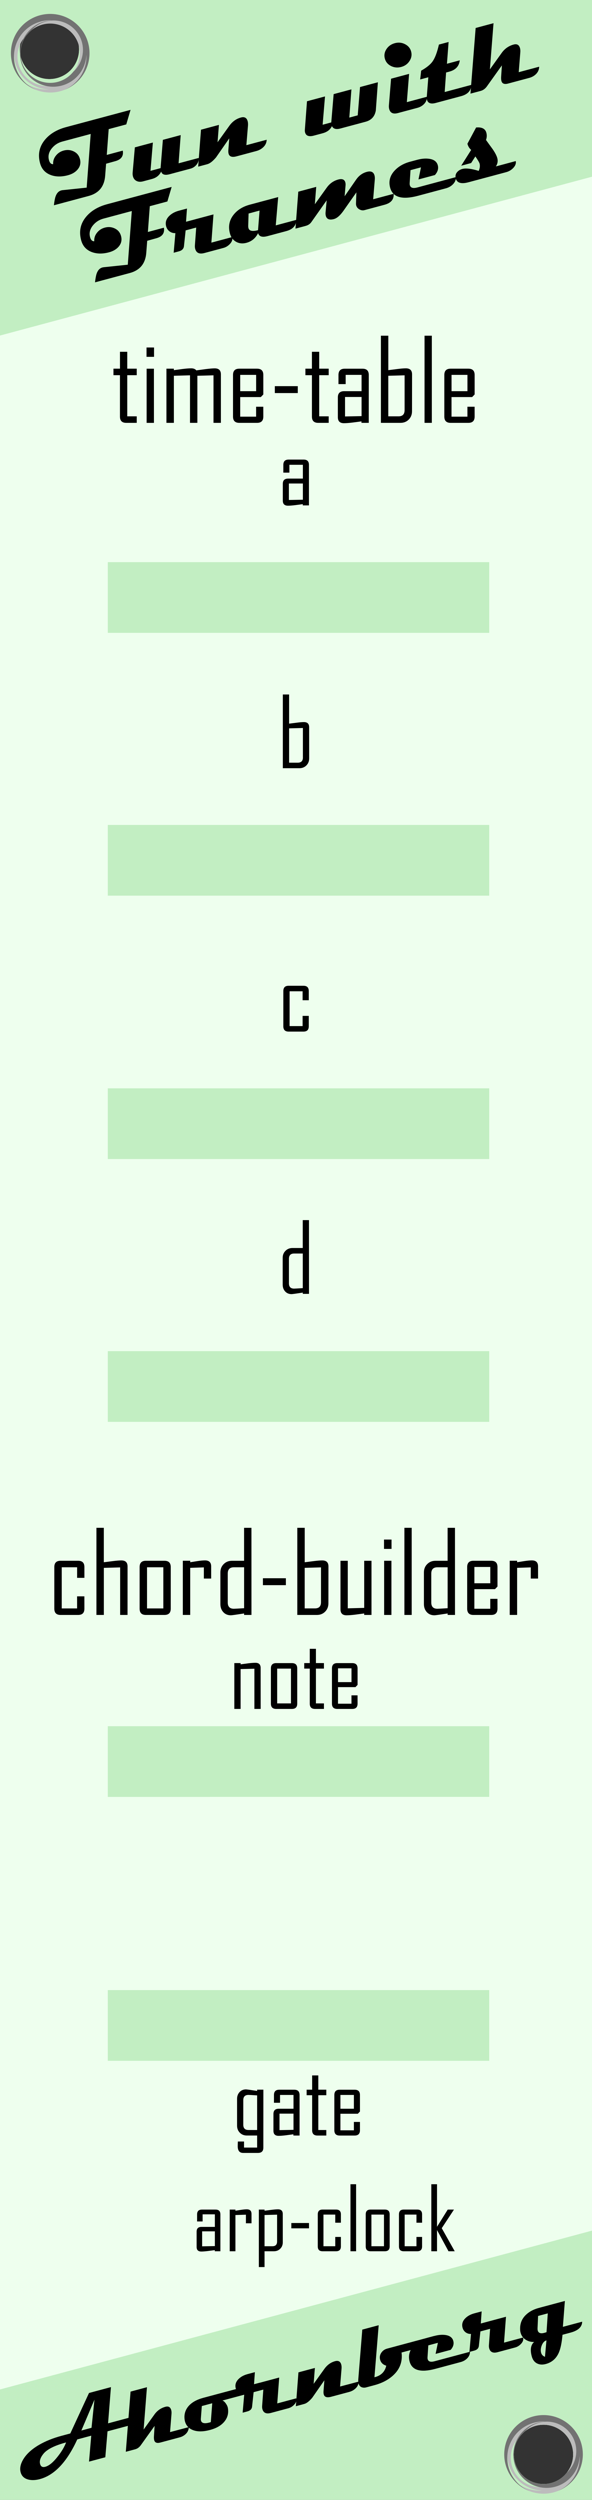 <?xml version="1.0" encoding="UTF-8" standalone="no"?>
<!-- Created with Inkscape (http://www.inkscape.org/) -->

<svg
   xmlns:dc="http://purl.org/dc/elements/1.1/"
   xmlns:cc="http://creativecommons.org/ns#"
   xmlns:rdf="http://www.w3.org/1999/02/22-rdf-syntax-ns#"
   xmlns:svg="http://www.w3.org/2000/svg"
   xmlns="http://www.w3.org/2000/svg"
   xmlns:sodipodi="http://sodipodi.sourceforge.net/DTD/sodipodi-0.dtd"
   xmlns:inkscape="http://www.inkscape.org/namespaces/inkscape"
   width="90"
   height="380"
   viewBox="0 0 23.813 100.542"
   version="1.1"
   id="svg8"
   inkscape:version="0.92.5 (2060ec1f9f, 2020-04-08)"
   sodipodi:docname="FunWithFrames.svg">
  <rect x="0" y="0" width="23.813" height="100.542" fill="#333333" stroke="none"/>
  <defs
     id="defs2" />
  <sodipodi:namedview
     id="base"
     pagecolor="#ffffff"
     bordercolor="#666666"
     borderopacity="1.0"
     inkscape:pageopacity="0.0"
     inkscape:pageshadow="2"
     inkscape:zoom="22.60219"
     inkscape:cx="45.432742"
     inkscape:cy="41.202343"
     inkscape:document-units="mm"
     inkscape:current-layer="layer1"
     showgrid="true"
     units="px"
     inkscape:snap-bbox="true"
     inkscape:snap-page="true"
     inkscape:bbox-nodes="false"
     inkscape:snap-bbox-edge-midpoints="true"
     inkscape:window-width="3840"
     inkscape:window-height="2050"
     inkscape:window-x="-12"
     inkscape:window-y="-12"
     inkscape:window-maximized="1"
     inkscape:snap-global="true"
     showguides="true"
     inkscape:guide-bbox="true"
     inkscape:snap-grids="false"
     inkscape:snap-text-baseline="true"
     inkscape:snap-bbox-midpoints="false"
     inkscape:object-nodes="false"
     inkscape:snap-nodes="false">
    <inkscape:grid
       type="xygrid"
       id="grid927" />
    <sodipodi:guide
       position="11.906,111.125"
       orientation="1,0"
       id="guide929"
       inkscape:locked="false" />
    <sodipodi:guide
       position="4.336,52.161"
       orientation="1,0"
       id="guide934"
       inkscape:locked="false" />
    <sodipodi:guide
       position="19.679,50.011"
       orientation="1,0"
       id="guide936"
       inkscape:locked="false" />
    <sodipodi:guide
       position="-18.73,76.511"
       orientation="0,1"
       id="guide938"
       inkscape:locked="false" />
    <sodipodi:guide
       position="-14.351,65.941"
       orientation="0,1"
       id="guide940"
       inkscape:locked="false" />
    <sodipodi:guide
       position="-13.511,55.349"
       orientation="0,1"
       id="guide942"
       inkscape:locked="false" />
    <sodipodi:guide
       position="31.224,44.801"
       orientation="0,1"
       id="guide944"
       inkscape:locked="false" />
    <sodipodi:guide
       position="-10.592,28.637"
       orientation="0,1"
       id="guide946"
       inkscape:locked="false" />
    <sodipodi:guide
       position="-10.061,18.022"
       orientation="0,1"
       id="guide948"
       inkscape:locked="false" />
  </sodipodi:namedview>
  <g
     inkscape:label="Layer 1"
     inkscape:groupmode="layer"
     id="layer1"
     transform="translate(0,-196.458)"
     style="display:inline">
    <path
       style="opacity:1;vector-effect:none;fill:#eeffee;fill-opacity:1;fill-rule:evenodd;stroke:none;stroke-width:1.837;stroke-linecap:butt;stroke-linejoin:round;stroke-miterlimit:4;stroke-dasharray:none;stroke-dashoffset:0;stroke-opacity:1;paint-order:normal"
       d="M 0,0 V 380 H 90 V 0 Z M 7.5,3.002 A 4.5,4.5 0 0 1 12,7.5 4.5,4.5 0 0 1 7.5,12 4.5,4.5 0 0 1 3,7.5 4.5,4.5 0 0 1 7.5,3.002 Z M 82.5,368.002 A 4.5,4.5 0 0 1 87,372.5 4.5,4.5 0 0 1 82.5,377 4.5,4.5 0 0 1 78,372.5 a 4.5,4.5 0 0 1 4.5,-4.498 z"
       id="rect817"
       inkscape:connector-curvature="0"
       transform="matrix(0.265,0,0,0.265,0,196.458)" />
    <path
       style="opacity:1;vector-effect:none;fill:#c2eec2;fill-opacity:1;fill-rule:evenodd;stroke:none;stroke-width:0.855;stroke-linecap:butt;stroke-linejoin:round;stroke-miterlimit:4;stroke-dasharray:none;stroke-dashoffset:0;stroke-opacity:1;paint-order:normal"
       d="M 90,338.502 0,362.645 V 380 h 90 z m -7.5,29.5 A 4.5,4.5 0 0 1 87,372.5 4.5,4.5 0 0 1 82.5,377 4.5,4.5 0 0 1 78,372.5 a 4.5,4.5 0 0 1 4.5,-4.498 z"
       transform="matrix(0.265,0,0,0.265,0,196.458)"
       id="path854"
       inkscape:connector-curvature="0" />
    <g
       aria-label="Ahornberg"
       transform="rotate(-15)"
       style="font-style:normal;font-weight:normal;font-size:10.583px;line-height:1.25;font-family:sans-serif;letter-spacing:0px;word-spacing:0px;fill:#000000;fill-opacity:1;stroke:none;stroke-width:0.265"
       id="text3789">
      <path
         d="m -70.39,285.033 q -0.097,0.303 -0.462,0.303 h -1.126 l -0.356,0.985 h -0.678 l 0.356,-0.985 h -0.582 q -0.955,1.152 -1.866,1.152 -0.265,0 -0.447,-0.099 -0.229,-0.125 -0.229,-0.368 0,-0.207 0.171,-0.404 0.275,-0.316 0.832,-0.468 0.436,-0.117 0.963,-0.117 h 0.368 l 1.148,-1.378 h 0.913 l -0.489,1.378 z m -1.766,-1.063 -0.83,1.063 h 0.423 z m -1.548,1.366 q -0.711,0 -0.997,0.205 -0.237,0.171 -0.237,0.362 0,0.163 0.171,0.163 0.235,0 0.587,-0.265 0.309,-0.229 0.476,-0.464 z"
         style="font-style:normal;font-variant:normal;font-weight:normal;font-stretch:normal;font-size:3.881px;font-family:Magneto;-inkscape-font-specification:Magneto;stroke-width:0.265"
         id="path4533"
         inkscape:connector-curvature="0" />
      <path
         d="m -68.777,286.019 q -0.049,0.167 -0.21,0.246 -0.116,0.057 -0.248,0.057 h -0.807 q -0.214,0 -0.214,-0.155 0,-0.061 0.028,-0.148 l 0.136,-0.404 -0.718,0.591 q -0.133,0.116 -0.28,0.116 h -0.39 l 0.811,-2.289 h 0.682 l -0.57,1.611 0.578,-0.474 q 0.224,-0.184 0.508,-0.184 0.189,0 0.189,0.193 0,0.07 -0.034,0.161 l -0.241,0.678 z"
         style="font-style:normal;font-variant:normal;font-weight:normal;font-stretch:normal;font-size:3.881px;font-family:Magneto;-inkscape-font-specification:Magneto;stroke-width:0.265"
         id="path4535"
         inkscape:connector-curvature="0" />
      <path
         d="m -65.552,285.033 q -0.076,0.303 -0.455,0.303 h -1.186 q 0.063,0.042 0.102,0.153 0.04,0.11 0.032,0.191 -0.027,0.316 -0.279,0.496 -0.241,0.172 -0.625,0.174 -0.447,0.004 -0.688,-0.176 -0.214,-0.159 -0.214,-0.419 0,-0.051 0.009,-0.102 0.049,-0.286 0.284,-0.449 0.25,-0.172 0.667,-0.172 z m -2.065,0.303 h -0.434 l -0.171,0.485 q -0.013,0.038 -0.013,0.072 0,0.163 0.303,0.163 0.036,0 0.063,-0.002 z"
         style="font-style:normal;font-variant:normal;font-weight:normal;font-stretch:normal;font-size:3.881px;font-family:Magneto;-inkscape-font-specification:Magneto;stroke-width:0.265"
         id="path4537"
         inkscape:connector-curvature="0" />
      <path
         d="m -64.3,286.019 q 0,0.133 -0.146,0.224 -0.129,0.08 -0.269,0.08 h -0.726 q -0.288,0 -0.288,-0.239 0,-0.061 0.025,-0.131 l 0.214,-0.616 h -0.404 l -0.21,0.544 q -0.053,0.138 -0.229,0.138 h -0.201 l 0.248,-0.682 q -0.117,-0.026 -0.191,-0.117 -0.072,-0.093 -0.072,-0.212 0,-0.218 0.203,-0.337 0.169,-0.099 0.402,-0.099 h 0.307 l -0.159,0.462 h 1.048 l -0.345,0.985 z"
         style="font-style:normal;font-variant:normal;font-weight:normal;font-stretch:normal;font-size:3.881px;font-family:Magneto;-inkscape-font-specification:Magneto;stroke-width:0.265"
         id="path4539"
         inkscape:connector-curvature="0" />
      <path
         d="m -61.702,286.019 q -0.049,0.167 -0.218,0.246 -0.119,0.057 -0.256,0.057 h -0.756 q -0.26,0 -0.26,-0.171 0,-0.057 0.027,-0.133 l 0.144,-0.407 -0.652,0.551 q -0.229,0.159 -0.377,0.159 h -0.349 l 0.453,-1.288 h 0.684 l -0.214,0.606 0.578,-0.474 q 0.235,-0.191 0.51,-0.184 0.186,0.008 0.186,0.197 0,0.07 -0.03,0.157 l -0.244,0.682 z"
         style="font-style:normal;font-variant:normal;font-weight:normal;font-stretch:normal;font-size:3.881px;font-family:Magneto;-inkscape-font-specification:Magneto;stroke-width:0.265"
         id="path4541"
         inkscape:connector-curvature="0" />
      <path
         d="m -58.292,285.033 q -0.125,0.303 -0.419,0.303 h -1.023 q -0.074,0.542 -0.559,0.798 -0.356,0.188 -0.832,0.188 h -0.345 q -0.093,0 -0.163,-0.045 -0.093,-0.061 -0.093,-0.184 0,-0.07 0.03,-0.159 l 0.676,-1.897 h 0.682 l -0.707,1.978 q 0.407,0.009 0.58,-0.326 -0.176,-0.11 -0.176,-0.299 0,-0.148 0.114,-0.252 0.116,-0.104 0.275,-0.104 z"
         style="font-style:normal;font-variant:normal;font-weight:normal;font-stretch:normal;font-size:3.881px;font-family:Magneto;-inkscape-font-specification:Magneto;stroke-width:0.265"
         id="path4543"
         inkscape:connector-curvature="0" />
      <path
         d="m -57.066,286.019 q -0.04,0.146 -0.182,0.229 -0.127,0.074 -0.29,0.074 h -1.055 q -0.921,0 -0.921,-0.555 0,-0.356 0.315,-0.559 0.271,-0.174 0.644,-0.174 h 0.275 q 0.241,0 0.423,0.074 0.243,0.099 0.254,0.299 0.009,0.203 -0.195,0.337 h -0.627 l 0.205,-0.407 h -0.4 l -0.155,0.457 q -0.013,0.04 -0.013,0.072 0,0.153 0.246,0.153 z"
         style="font-style:normal;font-variant:normal;font-weight:normal;font-stretch:normal;font-size:3.881px;font-family:Magneto;-inkscape-font-specification:Magneto;stroke-width:0.265"
         id="path4545"
         inkscape:connector-curvature="0" />
      <path
         d="m -54.856,286.019 q 0,0.133 -0.146,0.224 -0.129,0.08 -0.269,0.08 h -0.726 q -0.288,0 -0.288,-0.239 0,-0.061 0.025,-0.131 l 0.214,-0.616 h -0.404 l -0.21,0.544 q -0.053,0.138 -0.229,0.138 h -0.201 l 0.248,-0.682 q -0.117,-0.026 -0.191,-0.117 -0.072,-0.093 -0.072,-0.212 0,-0.218 0.203,-0.337 0.169,-0.099 0.402,-0.099 h 0.307 l -0.159,0.462 h 1.048 l -0.345,0.985 z"
         style="font-style:normal;font-variant:normal;font-weight:normal;font-stretch:normal;font-size:3.881px;font-family:Magneto;-inkscape-font-specification:Magneto;stroke-width:0.265"
         id="path4547"
         inkscape:connector-curvature="0" />
      <path
         d="m -52.395,286.019 q -0.087,0.303 -0.563,0.303 h -0.337 q -0.169,0.459 -0.335,0.663 -0.244,0.299 -0.62,0.299 -0.212,0 -0.339,-0.119 -0.125,-0.117 -0.125,-0.328 0,-0.411 0.241,-0.531 -0.178,-0.042 -0.294,-0.165 -0.135,-0.14 -0.135,-0.339 0,-0.078 0.025,-0.163 0.081,-0.309 0.358,-0.466 0.243,-0.14 0.584,-0.14 h 1.084 l -0.347,0.985 z m -1.249,-0.682 h -0.404 l -0.152,0.481 q -0.013,0.044 -0.013,0.08 0,0.161 0.235,0.161 0.015,0 0.044,-0.002 0.03,-0.002 0.045,-0.002 z m -0.333,1.036 q -0.123,0 -0.231,0.14 -0.106,0.142 -0.106,0.282 0,0.125 0.108,0.201 z"
         style="font-style:normal;font-variant:normal;font-weight:normal;font-stretch:normal;font-size:3.881px;font-family:Magneto;-inkscape-font-specification:Magneto;stroke-width:0.265"
         id="path4549"
         inkscape:connector-curvature="0" />
    </g>
    <path
       style="opacity:1;vector-effect:none;fill:#c2eec2;fill-opacity:1;fill-rule:evenodd;stroke:none;stroke-width:0.855;stroke-linecap:butt;stroke-linejoin:round;stroke-miterlimit:4;stroke-dasharray:none;stroke-dashoffset:0;stroke-opacity:1;paint-order:normal"
       d="M 0,0 V 50.922 L 90,26.779 V 0 Z M 7.5,3.002 A 4.5,4.5 0 0 1 12,7.5 4.5,4.5 0 0 1 7.5,12 4.5,4.5 0 0 1 3,7.5 4.5,4.5 0 0 1 7.5,3.002 Z"
       transform="matrix(0.265,0,0,0.265,0,196.458)"
       id="path848"
       inkscape:connector-curvature="0" />
    <g
       transform="translate(6.25e-4,9e-6)"
       id="g867">
      <path
         inkscape:connector-curvature="0"
         id="path863"
         transform="matrix(0.265,0,0,0.265,0,196.458)"
         d="m 82.5,367 a 5.5,5.5 0 0 0 -5.5,5.5 5.5,5.5 0 0 0 5.287,5.49 A 6,6 0 0 1 82,378.002 6,6 0 0 1 78.275,376.705 5.965,5.965 0 0 0 82.5,378.465 5.965,5.965 0 0 0 88.465,372.5 5.965,5.965 0 0 0 86.656,368.221 6,6 0 0 1 88,372 6,6 0 0 1 87.988,372.209 5.5,5.5 0 0 0 82.5,367 Z m 0,1 a 4.5,4.5 0 0 1 4.5,4.5 4.5,4.5 0 0 1 -1.73,3.545 4.473,4.473 0 0 1 -3.266,1.426 4.473,4.473 0 0 1 -4.475,-4.475 4.473,4.473 0 0 1 1.449,-3.289 A 4.5,4.5 0 0 1 82.5,368 Z"
         style="opacity:1;fill:#bcbcbc;fill-opacity:1;stroke:none;stroke-width:0.795;stroke-opacity:1" />
      <path
         inkscape:connector-curvature="0"
         id="path865"
         transform="matrix(0.265,0,0,0.265,0,196.458)"
         d="M 82.5,366.535 A 5.965,5.965 0 0 0 76.535,372.5 5.965,5.965 0 0 0 80.424,378.088 5.5,5.5 0 0 1 77,372.998 a 5.5,5.5 0 0 1 5.5,-5.5 5.5,5.5 0 0 1 0.191,0.012 5.042,5.042 0 0 0 -4.775,5.033 5.042,5.042 0 0 0 5.043,5.041 5.042,5.042 0 0 0 5.031,-4.846 A 5.5,5.5 0 0 1 88,373.002 5.5,5.5 0 0 1 84.699,378.039 5.965,5.965 0 0 0 88.465,372.5 5.965,5.965 0 0 0 82.5,366.535 Z m 0.496,0.994 a 4.473,4.473 0 0 1 4.475,4.475 4.473,4.473 0 0 1 -1.449,3.289 A 4.5,4.5 0 0 1 82.5,377 4.5,4.5 0 0 1 78,372.5 a 4.5,4.5 0 0 1 1.73,-3.545 4.473,4.473 0 0 1 3.266,-1.426 z"
         style="opacity:1;fill:#727272;fill-opacity:1;stroke:none;stroke-width:0.795;stroke-opacity:1" />
    </g>
    <g
       transform="translate(-19.843,-96.573)"
       id="g867-3">
      <path
         inkscape:connector-curvature="0"
         id="path863-6"
         transform="matrix(0.265,0,0,0.265,0,196.458)"
         d="m 82.5,367 a 5.5,5.5 0 0 0 -5.5,5.5 5.5,5.5 0 0 0 5.287,5.49 A 6,6 0 0 1 82,378.002 6,6 0 0 1 78.275,376.705 5.965,5.965 0 0 0 82.5,378.465 5.965,5.965 0 0 0 88.465,372.5 5.965,5.965 0 0 0 86.656,368.221 6,6 0 0 1 88,372 6,6 0 0 1 87.988,372.209 5.5,5.5 0 0 0 82.5,367 Z m 0,1 a 4.5,4.5 0 0 1 4.5,4.5 4.5,4.5 0 0 1 -1.73,3.545 4.473,4.473 0 0 1 -3.266,1.426 4.473,4.473 0 0 1 -4.475,-4.475 4.473,4.473 0 0 1 1.449,-3.289 A 4.5,4.5 0 0 1 82.5,368 Z"
         style="opacity:1;fill:#bcbcbc;fill-opacity:1;stroke:none;stroke-width:0.795;stroke-opacity:1" />
      <path
         inkscape:connector-curvature="0"
         id="path865-0"
         transform="matrix(0.265,0,0,0.265,0,196.458)"
         d="M 82.5,366.535 A 5.965,5.965 0 0 0 76.535,372.5 5.965,5.965 0 0 0 80.424,378.088 5.5,5.5 0 0 1 77,372.998 a 5.5,5.5 0 0 1 5.5,-5.5 5.5,5.5 0 0 1 0.191,0.012 5.042,5.042 0 0 0 -4.775,5.033 5.042,5.042 0 0 0 5.043,5.041 5.042,5.042 0 0 0 5.031,-4.846 A 5.5,5.5 0 0 1 88,373.002 5.5,5.5 0 0 1 84.699,378.039 5.965,5.965 0 0 0 88.465,372.5 5.965,5.965 0 0 0 82.5,366.535 Z m 0.496,0.994 a 4.473,4.473 0 0 1 4.475,4.475 4.473,4.473 0 0 1 -1.449,3.289 A 4.5,4.5 0 0 1 82.5,377 4.5,4.5 0 0 1 78,372.5 a 4.5,4.5 0 0 1 1.73,-3.545 4.473,4.473 0 0 1 3.266,-1.426 z"
         style="opacity:1;fill:#727272;fill-opacity:1;stroke:none;stroke-width:0.795;stroke-opacity:1" />
    </g>
    <path
       inkscape:connector-curvature="0"
       id="path1076"
       d="m 4.336,219.066 v 2.844 H 19.679 v -2.844 z"
       style="opacity:1;fill:#c2eec2;fill-opacity:1;stroke-width:0.255" />
    <g
       aria-label="Fun with"
       transform="rotate(-15,0.719,0.095)"
       style="font-style:normal;font-variant:normal;font-weight:bold;font-stretch:semi-expanded;font-size:4.233px;line-height:1.25;font-family:Magneto;-inkscape-font-specification:'Magneto, Bold Semi-Expanded';font-variant-ligatures:normal;font-variant-caps:normal;font-variant-numeric:normal;font-feature-settings:normal;text-align:start;letter-spacing:0px;word-spacing:0px;writing-mode:lr-tb;text-anchor:start;fill:#000000;fill-opacity:1;stroke:none;stroke-width:0.265"
       id="text924">
      <path
         d="m -46.869,195.207 -0.318,0.521 h -0.732 l -0.343,0.982 h 0.666 q -0.029,0.327 -0.395,0.331 l -0.389,0.004 -0.161,0.457 q -0.215,0.614 -0.852,0.614 h -1.447 q 0.091,-0.232 0.159,-0.329 0.12,-0.172 0.281,-0.172 0.025,0 0.052,0.004 l 0.965,0.153 0.715,-2.044 h -1.182 q -0.267,0 -0.48,0.155 -0.232,0.169 -0.232,0.426 0,0.178 0.12,0.203 0.039,-0.192 0.203,-0.308 0.153,-0.112 0.351,-0.112 0.215,0 0.372,0.132 0.169,0.141 0.169,0.364 0,0.248 -0.203,0.387 -0.174,0.12 -0.432,0.12 -0.399,0 -0.664,-0.186 -0.294,-0.209 -0.294,-0.575 0,-0.548 0.434,-0.856 0.382,-0.271 0.951,-0.271 z"
         style="font-style:normal;font-variant:normal;font-weight:bold;font-stretch:semi-expanded;font-size:4.233px;font-family:Magneto;-inkscape-font-specification:'Magneto, Bold Semi-Expanded';font-variant-ligatures:normal;font-variant-caps:normal;font-variant-numeric:normal;font-feature-settings:normal;text-align:start;writing-mode:lr-tb;text-anchor:start;stroke-width:0.265"
         id="path931"
         inkscape:connector-curvature="0" />
      <path
         d="m -44.717,197.785 q -0.043,0.172 -0.19,0.26 -0.116,0.07 -0.246,0.07 h -0.864 q -0.304,0 -0.304,-0.194 -0.161,0.194 -0.436,0.194 h -0.364 q -0.167,0 -0.26,-0.087 -0.087,-0.081 -0.087,-0.213 0,-0.074 0.029,-0.153 l 0.347,-0.953 h 0.75 l -0.387,1.075 h 0.42 l 0.384,-1.075 h 0.742 l -0.376,1.075 z"
         style="font-style:normal;font-variant:normal;font-weight:bold;font-stretch:semi-expanded;font-size:4.233px;font-family:Magneto;-inkscape-font-specification:'Magneto, Bold Semi-Expanded';font-variant-ligatures:normal;font-variant-caps:normal;font-variant-numeric:normal;font-feature-settings:normal;text-align:start;writing-mode:lr-tb;text-anchor:start;stroke-width:0.265"
         id="path934"
         inkscape:connector-curvature="0" />
      <path
         d="m -41.891,197.785 q -0.054,0.182 -0.238,0.269 -0.13,0.062 -0.279,0.062 h -0.825 q -0.283,0 -0.283,-0.186 0,-0.062 0.029,-0.145 l 0.157,-0.444 -0.711,0.602 q -0.25,0.174 -0.411,0.174 h -0.38 l 0.494,-1.406 h 0.746 l -0.234,0.661 0.63,-0.517 q 0.256,-0.209 0.556,-0.201 0.203,0.008 0.203,0.215 0,0.076 -0.033,0.172 l -0.267,0.744 z"
         style="font-style:normal;font-variant:normal;font-weight:bold;font-stretch:semi-expanded;font-size:4.233px;font-family:Magneto;-inkscape-font-specification:'Magneto, Bold Semi-Expanded';font-variant-ligatures:normal;font-variant-caps:normal;font-variant-numeric:normal;font-feature-settings:normal;text-align:start;writing-mode:lr-tb;text-anchor:start;stroke-width:0.265"
         id="path936"
         inkscape:connector-curvature="0" />
      <path
         d="m -36.972,196.71 -0.374,1.075 q -0.153,0.331 -0.515,0.331 h -1.046 q -0.275,0 -0.306,-0.182 -0.151,0.182 -0.436,0.182 h -0.368 q -0.306,0 -0.306,-0.217 0,-0.052 0.023,-0.114 l 0.376,-1.075 h 0.75 l -0.387,1.075 h 0.36 l 0.387,-1.075 h 0.74 l -0.376,1.075 h 0.351 l 0.384,-1.075 z"
         style="font-style:normal;font-variant:normal;font-weight:bold;font-stretch:semi-expanded;font-size:4.233px;font-family:Magneto;-inkscape-font-specification:'Magneto, Bold Semi-Expanded';font-variant-ligatures:normal;font-variant-caps:normal;font-variant-numeric:normal;font-feature-settings:normal;text-align:start;writing-mode:lr-tb;text-anchor:start;stroke-width:0.265"
         id="path938"
         inkscape:connector-curvature="0" />
      <path
         d="m -35.36,195.862 q 0,0.207 -0.161,0.351 -0.159,0.145 -0.384,0.145 -0.229,0 -0.391,-0.145 -0.159,-0.145 -0.159,-0.351 0,-0.205 0.159,-0.349 0.161,-0.145 0.391,-0.145 0.225,0 0.384,0.145 0.161,0.145 0.161,0.349 z m 0.149,1.922 q -0.054,0.182 -0.223,0.269 -0.122,0.062 -0.265,0.062 h -0.816 q -0.296,0 -0.296,-0.248 0,-0.07 0.029,-0.151 l 0.36,-1.007 h 0.75 l -0.382,1.075 z"
         style="font-style:normal;font-variant:normal;font-weight:bold;font-stretch:semi-expanded;font-size:4.233px;font-family:Magneto;-inkscape-font-specification:'Magneto, Bold Semi-Expanded';font-variant-ligatures:normal;font-variant-caps:normal;font-variant-numeric:normal;font-feature-settings:normal;text-align:start;writing-mode:lr-tb;text-anchor:start;stroke-width:0.265"
         id="path940"
         inkscape:connector-curvature="0" />
      <path
         d="m -33.369,197.785 q -0.097,0.331 -0.517,0.331 h -1.054 q -0.306,0 -0.306,-0.215 0,-0.054 0.023,-0.116 l 0.263,-0.744 h -0.339 l 0.13,-0.331 q 0.362,-0.093 0.537,-0.238 0.198,-0.163 0.424,-0.591 h 0.403 l -0.291,0.829 h 0.533 q -0.128,0.331 -0.521,0.331 h -0.136 l -0.258,0.744 z"
         style="font-style:normal;font-variant:normal;font-weight:bold;font-stretch:semi-expanded;font-size:4.233px;font-family:Magneto;-inkscape-font-specification:'Magneto, Bold Semi-Expanded';font-variant-ligatures:normal;font-variant-caps:normal;font-variant-numeric:normal;font-feature-settings:normal;text-align:start;writing-mode:lr-tb;text-anchor:start;stroke-width:0.265"
         id="path942"
         inkscape:connector-curvature="0" />
      <path
         d="m -30.543,197.785 q -0.054,0.182 -0.229,0.269 -0.126,0.062 -0.271,0.062 h -0.881 q -0.234,0 -0.234,-0.17 0,-0.066 0.031,-0.161 l 0.149,-0.44 -0.783,0.645 q -0.145,0.126 -0.306,0.126 h -0.426 l 0.885,-2.497 h 0.744 l -0.622,1.757 0.63,-0.517 q 0.244,-0.201 0.554,-0.201 0.207,0 0.207,0.211 0,0.076 -0.037,0.176 l -0.263,0.74 z"
         style="font-style:normal;font-variant:normal;font-weight:bold;font-stretch:semi-expanded;font-size:4.233px;font-family:Magneto;-inkscape-font-specification:'Magneto, Bold Semi-Expanded';font-variant-ligatures:normal;font-variant-caps:normal;font-variant-numeric:normal;font-feature-settings:normal;text-align:start;writing-mode:lr-tb;text-anchor:start;stroke-width:0.265"
         id="path944"
         inkscape:connector-curvature="0" />
    </g>
    <g
       aria-label="Frames"
       transform="rotate(-15,0.719,0.095)"
       style="font-style:normal;font-variant:normal;font-weight:bold;font-stretch:semi-expanded;font-size:4.233px;line-height:1.25;font-family:Magneto;-inkscape-font-specification:'Magneto, Bold Semi-Expanded';font-variant-ligatures:normal;font-variant-caps:normal;font-variant-numeric:normal;font-feature-settings:normal;text-align:start;letter-spacing:0px;word-spacing:0px;writing-mode:lr-tb;text-anchor:start;fill:#000000;fill-opacity:1;stroke:none;stroke-width:0.265"
       id="text928">
      <path
         d="m -46.074,198.629 -0.318,0.521 h -0.732 l -0.343,0.982 h 0.666 q -0.029,0.327 -0.395,0.331 l -0.389,0.004 -0.161,0.457 q -0.215,0.614 -0.852,0.614 h -1.447 q 0.091,-0.232 0.159,-0.329 0.12,-0.172 0.281,-0.172 0.025,0 0.052,0.004 l 0.965,0.153 0.715,-2.044 h -1.182 q -0.267,0 -0.48,0.155 -0.232,0.17 -0.232,0.426 0,0.178 0.12,0.203 0.039,-0.192 0.203,-0.308 0.153,-0.112 0.351,-0.112 0.215,0 0.372,0.132 0.169,0.141 0.169,0.364 0,0.248 -0.203,0.387 -0.174,0.12 -0.432,0.12 -0.399,0 -0.664,-0.186 -0.294,-0.209 -0.294,-0.575 0,-0.548 0.434,-0.856 0.382,-0.271 0.951,-0.271 z"
         style="font-style:normal;font-variant:normal;font-weight:bold;font-stretch:semi-expanded;font-size:4.233px;font-family:Magneto;-inkscape-font-specification:'Magneto, Bold Semi-Expanded';font-variant-ligatures:normal;font-variant-caps:normal;font-variant-numeric:normal;font-feature-settings:normal;text-align:start;writing-mode:lr-tb;text-anchor:start;stroke-width:0.265"
         id="path948"
         inkscape:connector-curvature="0" />
      <path
         d="m -44.245,201.207 q 0,0.145 -0.159,0.244 -0.141,0.087 -0.294,0.087 h -0.792 q -0.314,0 -0.314,-0.26 0,-0.066 0.027,-0.143 l 0.234,-0.672 h -0.44 l -0.229,0.593 q -0.058,0.151 -0.25,0.151 h -0.219 l 0.271,-0.744 q -0.128,-0.029 -0.209,-0.128 -0.079,-0.101 -0.079,-0.232 0,-0.238 0.221,-0.368 0.184,-0.107 0.438,-0.107 h 0.335 l -0.174,0.504 h 1.143 l -0.376,1.075 z"
         style="font-style:normal;font-variant:normal;font-weight:bold;font-stretch:semi-expanded;font-size:4.233px;font-family:Magneto;-inkscape-font-specification:'Magneto, Bold Semi-Expanded';font-variant-ligatures:normal;font-variant-caps:normal;font-variant-numeric:normal;font-feature-settings:normal;text-align:start;writing-mode:lr-tb;text-anchor:start;stroke-width:0.265"
         id="path950"
         inkscape:connector-curvature="0" />
      <path
         d="m -41.572,201.207 q -0.099,0.331 -0.506,0.331 h -0.783 q -0.335,0 -0.335,-0.215 -0.225,0.256 -0.554,0.256 -0.242,0 -0.393,-0.149 -0.151,-0.149 -0.151,-0.389 0,-0.432 0.331,-0.682 0.3,-0.227 0.742,-0.227 h 1.18 l -0.389,1.075 z m -1.333,-0.744 h -0.457 l -0.145,0.482 q -0.012,0.045 -0.012,0.083 0,0.18 0.351,0.18 z"
         style="font-style:normal;font-variant:normal;font-weight:bold;font-stretch:semi-expanded;font-size:4.233px;font-family:Magneto;-inkscape-font-specification:'Magneto, Bold Semi-Expanded';font-variant-ligatures:normal;font-variant-caps:normal;font-variant-numeric:normal;font-feature-settings:normal;text-align:start;writing-mode:lr-tb;text-anchor:start;stroke-width:0.265"
         id="path952"
         inkscape:connector-curvature="0" />
      <path
         d="m -37.521,201.207 q -0.06,0.331 -0.469,0.331 h -0.839 q -0.099,0 -0.184,-0.081 -0.083,-0.083 -0.083,-0.186 0,-0.033 0.008,-0.064 0.045,-0.153 0.136,-0.444 l -0.699,0.585 q -0.265,0.219 -0.453,0.219 -0.281,0 -0.281,-0.211 0,-0.068 0.031,-0.149 l 0.165,-0.444 -0.823,0.686 q -0.105,0.089 -0.263,0.089 h -0.422 l 0.494,-1.406 h 0.746 l -0.234,0.661 0.635,-0.521 q 0.238,-0.196 0.533,-0.196 0.244,0 0.244,0.188 0,0.054 -0.023,0.118 l -0.149,0.411 0.618,-0.525 q 0.225,-0.192 0.5,-0.192 0.26,0 0.26,0.221 0,0.074 -0.033,0.165 l -0.267,0.744 z"
         style="font-style:normal;font-variant:normal;font-weight:bold;font-stretch:semi-expanded;font-size:4.233px;font-family:Magneto;-inkscape-font-specification:'Magneto, Bold Semi-Expanded';font-variant-ligatures:normal;font-variant-caps:normal;font-variant-numeric:normal;font-feature-settings:normal;text-align:start;writing-mode:lr-tb;text-anchor:start;stroke-width:0.265"
         id="path954"
         inkscape:connector-curvature="0" />
      <path
         d="m -34.923,201.207 q -0.043,0.159 -0.198,0.25 -0.138,0.081 -0.316,0.081 h -1.151 q -1.005,0 -1.005,-0.606 0,-0.389 0.343,-0.61 0.296,-0.19 0.703,-0.19 h 0.3 q 0.263,0 0.461,0.081 0.265,0.107 0.277,0.327 0.01,0.221 -0.213,0.368 h -0.684 l 0.223,-0.444 h -0.436 l -0.169,0.498 q -0.014,0.043 -0.014,0.079 0,0.167 0.269,0.167 z"
         style="font-style:normal;font-variant:normal;font-weight:bold;font-stretch:semi-expanded;font-size:4.233px;font-family:Magneto;-inkscape-font-specification:'Magneto, Bold Semi-Expanded';font-variant-ligatures:normal;font-variant-caps:normal;font-variant-numeric:normal;font-feature-settings:normal;text-align:start;writing-mode:lr-tb;text-anchor:start;stroke-width:0.265"
         id="path956"
         inkscape:connector-curvature="0" />
      <path
         d="m -32.436,201.207 q -0.008,0.139 -0.159,0.236 -0.149,0.095 -0.327,0.095 h -1.571 q -0.453,0 -0.453,-0.277 0,-0.025 0.004,-0.054 0.017,-0.124 0.132,-0.192 0.099,-0.06 0.227,-0.058 0.223,0.006 0.606,0.246 0.11,-0.136 0.11,-0.277 0,-0.07 -0.089,-0.32 l -0.234,0.213 h -0.413 l 0.55,-0.508 q -0.037,-0.064 -0.052,-0.105 -0.027,-0.076 -0.029,-0.174 l 0.508,-0.542 q 0.343,0.058 0.343,0.312 0,0.149 -0.089,0.275 0.076,0.203 0.155,0.405 0.095,0.26 0.095,0.422 0,0.178 -0.141,0.304 z"
         style="font-style:normal;font-variant:normal;font-weight:bold;font-stretch:semi-expanded;font-size:4.233px;font-family:Magneto;-inkscape-font-specification:'Magneto, Bold Semi-Expanded';font-variant-ligatures:normal;font-variant-caps:normal;font-variant-numeric:normal;font-feature-settings:normal;text-align:start;writing-mode:lr-tb;text-anchor:start;stroke-width:0.265"
         id="path958"
         inkscape:connector-curvature="0" />
    </g>
    <path
       style="opacity:1;fill:#c2eec2;fill-opacity:1;stroke-width:0.255"
       d="m 4.336,229.636 v 2.844 H 19.679 v -2.844 z"
       id="path951"
       inkscape:connector-curvature="0" />
    <path
       inkscape:connector-curvature="0"
       id="path953"
       d="m 4.336,240.229 v 2.844 H 19.679 v -2.844 z"
       style="opacity:1;fill:#c2eec2;fill-opacity:1;stroke-width:0.255" />
    <path
       style="opacity:1;fill:#c2eec2;fill-opacity:1;stroke-width:0.255"
       d="m 4.336,250.799 v 2.844 H 19.679 v -2.844 z"
       id="path955"
       inkscape:connector-curvature="0" />
    <path
       inkscape:connector-curvature="0"
       id="path957"
       d="m 4.336,265.883 v 2.844 H 19.679 v -2.844 z"
       style="opacity:1;fill:#c2eec2;fill-opacity:1;stroke-width:0.255" />
    <path
       style="opacity:1;fill:#c2eec2;fill-opacity:1;stroke-width:0.255"
       d="m 4.336,276.497 v 2.844 H 19.679 v -2.844 z"
       id="path959"
       inkscape:connector-curvature="0" />
    <g
       aria-label="time-table"
       style="font-style:normal;font-variant:normal;font-weight:normal;font-stretch:condensed;font-size:4.586px;line-height:1.25;font-family:'Agency FB';-inkscape-font-specification:'Agency FB, Condensed';font-variant-ligatures:normal;font-variant-caps:normal;font-variant-numeric:normal;font-feature-settings:normal;text-align:center;letter-spacing:0px;word-spacing:0px;writing-mode:lr-tb;text-anchor:middle;fill:#000000;fill-opacity:1;stroke:none;stroke-width:0.265"
       id="text963">
      <path
         d="M 5.5,213.464 H 5.076 q -0.251,0 -0.251,-0.253 v -1.664 H 4.564 v -0.262 h 0.262 v -0.679 h 0.293 v 0.679 h 0.381 v 0.262 h -0.381 v 1.655 h 0.381 z"
         style="font-style:normal;font-variant:normal;font-weight:normal;font-stretch:condensed;font-size:4.586px;font-family:'Agency FB';-inkscape-font-specification:'Agency FB, Condensed';font-variant-ligatures:normal;font-variant-caps:normal;font-variant-numeric:normal;font-feature-settings:normal;text-align:center;writing-mode:lr-tb;text-anchor:middle;stroke-width:0.265"
         id="path1006"
         inkscape:connector-curvature="0" />
      <path
         d="M 6.196,210.809 H 5.894 v -0.376 h 0.302 z m -0.004,2.656 H 5.898 v -2.179 h 0.293 z"
         style="font-style:normal;font-variant:normal;font-weight:normal;font-stretch:condensed;font-size:4.586px;font-family:'Agency FB';-inkscape-font-specification:'Agency FB, Condensed';font-variant-ligatures:normal;font-variant-caps:normal;font-variant-numeric:normal;font-feature-settings:normal;text-align:center;writing-mode:lr-tb;text-anchor:middle;stroke-width:0.265"
         id="path1008"
         inkscape:connector-curvature="0" />
      <path
         d="M 8.885,213.464 H 8.588 v -1.912 l -0.649,0.018 v 1.894 H 7.643 v -1.912 l -0.649,0.018 v 1.894 H 6.695 v -2.179 h 0.298 v 0.06 q 0.175,-0.022 0.349,-0.047 0.213,-0.027 0.352,-0.027 0.137,0 0.202,0.083 0.188,-0.025 0.374,-0.051 0.244,-0.031 0.369,-0.031 0.246,0 0.246,0.244 z"
         style="font-style:normal;font-variant:normal;font-weight:normal;font-stretch:condensed;font-size:4.586px;font-family:'Agency FB';-inkscape-font-specification:'Agency FB, Condensed';font-variant-ligatures:normal;font-variant-caps:normal;font-variant-numeric:normal;font-feature-settings:normal;text-align:center;writing-mode:lr-tb;text-anchor:middle;stroke-width:0.265"
         id="path1010"
         inkscape:connector-curvature="0" />
      <path
         d="m 10.592,213.211 q 0,0.253 -0.251,0.253 H 9.624 q -0.251,0 -0.251,-0.253 v -1.673 q 0,-0.253 0.251,-0.253 h 0.717 q 0.251,0 0.251,0.253 v 0.784 l -0.101,0.105 H 9.662 v 0.788 h 0.64 v -0.399 h 0.289 z m -0.289,-1.021 V 211.534 H 9.662 v 0.656 z"
         style="font-style:normal;font-variant:normal;font-weight:normal;font-stretch:condensed;font-size:4.586px;font-family:'Agency FB';-inkscape-font-specification:'Agency FB, Condensed';font-variant-ligatures:normal;font-variant-caps:normal;font-variant-numeric:normal;font-feature-settings:normal;text-align:center;writing-mode:lr-tb;text-anchor:middle;stroke-width:0.265"
         id="path1012"
         inkscape:connector-curvature="0" />
      <path
         d="m 11.978,212.266 h -0.923 v -0.278 h 0.923 z"
         style="font-style:normal;font-variant:normal;font-weight:normal;font-stretch:condensed;font-size:4.586px;font-family:'Agency FB';-inkscape-font-specification:'Agency FB, Condensed';font-variant-ligatures:normal;font-variant-caps:normal;font-variant-numeric:normal;font-feature-settings:normal;text-align:center;writing-mode:lr-tb;text-anchor:middle;stroke-width:0.265"
         id="path1014"
         inkscape:connector-curvature="0" />
      <path
         d="m 13.221,213.464 h -0.423 q -0.251,0 -0.251,-0.253 v -1.664 h -0.262 v -0.262 h 0.262 v -0.679 h 0.293 v 0.679 h 0.381 v 0.262 h -0.381 v 1.655 h 0.381 z"
         style="font-style:normal;font-variant:normal;font-weight:normal;font-stretch:condensed;font-size:4.586px;font-family:'Agency FB';-inkscape-font-specification:'Agency FB, Condensed';font-variant-ligatures:normal;font-variant-caps:normal;font-variant-numeric:normal;font-feature-settings:normal;text-align:center;writing-mode:lr-tb;text-anchor:middle;stroke-width:0.265"
         id="path1016"
         inkscape:connector-curvature="0" />
      <path
         d="m 14.833,213.464 h -0.293 v -0.06 q -0.177,0.025 -0.354,0.047 -0.219,0.027 -0.352,0.027 -0.244,0 -0.244,-0.242 v -0.795 q 0,-0.251 0.253,-0.251 h 0.701 v -0.656 h -0.64 v 0.372 h -0.289 v -0.367 q 0,-0.253 0.251,-0.253 h 0.717 q 0.251,0 0.251,0.253 z m -0.289,-0.271 v -0.77 h -0.665 v 0.784 z"
         style="font-style:normal;font-variant:normal;font-weight:normal;font-stretch:condensed;font-size:4.586px;font-family:'Agency FB';-inkscape-font-specification:'Agency FB, Condensed';font-variant-ligatures:normal;font-variant-caps:normal;font-variant-numeric:normal;font-feature-settings:normal;text-align:center;writing-mode:lr-tb;text-anchor:middle;stroke-width:0.265"
         id="path1018"
         inkscape:connector-curvature="0" />
      <path
         d="m 16.573,212.996 q 0,0.202 -0.132,0.336 -0.132,0.132 -0.331,0.132 h -0.788 v -3.505 h 0.298 v 1.386 q 0.177,-0.022 0.354,-0.045 0.224,-0.029 0.352,-0.029 0.249,0 0.249,0.244 z m -0.298,-0.045 V 211.552 l -0.656,0.018 v 1.632 h 0.412 q 0.244,0 0.244,-0.251 z"
         style="font-style:normal;font-variant:normal;font-weight:normal;font-stretch:condensed;font-size:4.586px;font-family:'Agency FB';-inkscape-font-specification:'Agency FB, Condensed';font-variant-ligatures:normal;font-variant-caps:normal;font-variant-numeric:normal;font-feature-settings:normal;text-align:center;writing-mode:lr-tb;text-anchor:middle;stroke-width:0.265"
         id="path1020"
         inkscape:connector-curvature="0" />
      <path
         d="m 17.37,213.464 h -0.293 v -3.505 h 0.293 z"
         style="font-style:normal;font-variant:normal;font-weight:normal;font-stretch:condensed;font-size:4.586px;font-family:'Agency FB';-inkscape-font-specification:'Agency FB, Condensed';font-variant-ligatures:normal;font-variant-caps:normal;font-variant-numeric:normal;font-feature-settings:normal;text-align:center;writing-mode:lr-tb;text-anchor:middle;stroke-width:0.265"
         id="path1022"
         inkscape:connector-curvature="0" />
      <path
         d="m 19.092,213.211 q 0,0.253 -0.251,0.253 h -0.717 q -0.251,0 -0.251,-0.253 v -1.673 q 0,-0.253 0.251,-0.253 h 0.717 q 0.251,0 0.251,0.253 v 0.784 l -0.101,0.105 h -0.829 v 0.788 h 0.64 v -0.399 h 0.289 z m -0.289,-1.021 v -0.656 h -0.64 v 0.656 z"
         style="font-style:normal;font-variant:normal;font-weight:normal;font-stretch:condensed;font-size:4.586px;font-family:'Agency FB';-inkscape-font-specification:'Agency FB, Condensed';font-variant-ligatures:normal;font-variant-caps:normal;font-variant-numeric:normal;font-feature-settings:normal;text-align:center;writing-mode:lr-tb;text-anchor:middle;stroke-width:0.265"
         id="path1024"
         inkscape:connector-curvature="0" />
    </g>
    <g
       aria-label="chord-builder"
       style="font-style:normal;font-variant:normal;font-weight:normal;font-stretch:condensed;font-size:4.586px;line-height:1.25;font-family:'Agency FB';-inkscape-font-specification:'Agency FB, Condensed';font-variant-ligatures:normal;font-variant-caps:normal;font-variant-numeric:normal;font-feature-settings:normal;text-align:center;letter-spacing:0px;word-spacing:0px;writing-mode:lr-tb;text-anchor:middle;fill:#000000;fill-opacity:1;stroke:none;stroke-width:0.265"
       id="text967">
      <path
         d="m 3.395,261.156 q 0,0.253 -0.251,0.253 H 2.436 q -0.251,0 -0.251,-0.253 v -1.673 q 0,-0.253 0.251,-0.253 h 0.708 q 0.251,0 0.251,0.253 v 0.434 H 3.102 v -0.425 H 2.483 v 1.655 h 0.618 v -0.486 h 0.293 z"
         style="font-style:normal;font-variant:normal;font-weight:normal;font-stretch:condensed;font-size:4.586px;font-family:'Agency FB';-inkscape-font-specification:'Agency FB, Condensed';font-variant-ligatures:normal;font-variant-caps:normal;font-variant-numeric:normal;font-feature-settings:normal;text-align:center;writing-mode:lr-tb;text-anchor:middle;stroke-width:0.265"
         id="path1047"
         inkscape:connector-curvature="0" />
      <path
         d="M 5.13,261.409 H 4.833 v -1.912 l -0.656,0.018 v 1.894 H 3.879 V 257.904 H 4.176 v 1.386 q 0.177,-0.022 0.354,-0.045 0.224,-0.029 0.352,-0.029 0.249,0 0.249,0.244 z"
         style="font-style:normal;font-variant:normal;font-weight:normal;font-stretch:condensed;font-size:4.586px;font-family:'Agency FB';-inkscape-font-specification:'Agency FB, Condensed';font-variant-ligatures:normal;font-variant-caps:normal;font-variant-numeric:normal;font-feature-settings:normal;text-align:center;writing-mode:lr-tb;text-anchor:middle;stroke-width:0.265"
         id="path1049"
         inkscape:connector-curvature="0" />
      <path
         d="m 6.868,261.156 q 0,0.253 -0.253,0.253 H 5.867 q -0.251,0 -0.251,-0.253 v -1.673 q 0,-0.253 0.251,-0.253 h 0.748 q 0.253,0 0.253,0.253 z m -0.298,-0.009 v -1.655 H 5.914 v 1.655 z"
         style="font-style:normal;font-variant:normal;font-weight:normal;font-stretch:condensed;font-size:4.586px;font-family:'Agency FB';-inkscape-font-specification:'Agency FB, Condensed';font-variant-ligatures:normal;font-variant-caps:normal;font-variant-numeric:normal;font-feature-settings:normal;text-align:center;writing-mode:lr-tb;text-anchor:middle;stroke-width:0.265"
         id="path1051"
         inkscape:connector-curvature="0" />
      <path
         d="M 8.494,259.946 H 8.2 v -0.45 l -0.549,0.018 v 1.894 H 7.354 v -2.179 h 0.298 v 0.06 q 0.148,-0.022 0.298,-0.047 0.179,-0.027 0.298,-0.027 0.246,0 0.246,0.244 z"
         style="font-style:normal;font-variant:normal;font-weight:normal;font-stretch:condensed;font-size:4.586px;font-family:'Agency FB';-inkscape-font-specification:'Agency FB, Condensed';font-variant-ligatures:normal;font-variant-caps:normal;font-variant-numeric:normal;font-feature-settings:normal;text-align:center;writing-mode:lr-tb;text-anchor:middle;stroke-width:0.265"
         id="path1053"
         inkscape:connector-curvature="0" />
      <path
         d="M 10.115,261.409 H 9.819 v -0.06 q -0.479,0.074 -0.531,0.074 -0.19,0 -0.307,-0.128 -0.116,-0.13 -0.116,-0.322 v -1.274 q 0,-0.202 0.132,-0.334 0.132,-0.134 0.331,-0.134 h 0.49 v -1.326 h 0.296 z m -0.296,-0.271 v -1.646 H 9.407 q -0.246,0 -0.246,0.253 v 1.164 q 0,0.251 0.246,0.251 0.058,0 0.412,-0.022 z"
         style="font-style:normal;font-variant:normal;font-weight:normal;font-stretch:condensed;font-size:4.586px;font-family:'Agency FB';-inkscape-font-specification:'Agency FB, Condensed';font-variant-ligatures:normal;font-variant-caps:normal;font-variant-numeric:normal;font-feature-settings:normal;text-align:center;writing-mode:lr-tb;text-anchor:middle;stroke-width:0.265"
         id="path1055"
         inkscape:connector-curvature="0" />
      <path
         d="m 11.499,260.211 h -0.923 v -0.278 h 0.923 z"
         style="font-style:normal;font-variant:normal;font-weight:normal;font-stretch:condensed;font-size:4.586px;font-family:'Agency FB';-inkscape-font-specification:'Agency FB, Condensed';font-variant-ligatures:normal;font-variant-caps:normal;font-variant-numeric:normal;font-feature-settings:normal;text-align:center;writing-mode:lr-tb;text-anchor:middle;stroke-width:0.265"
         id="path1057"
         inkscape:connector-curvature="0" />
      <path
         d="m 13.21,260.941 q 0,0.202 -0.132,0.336 -0.132,0.132 -0.331,0.132 h -0.788 v -3.505 h 0.298 v 1.386 q 0.177,-0.022 0.354,-0.045 0.224,-0.029 0.352,-0.029 0.249,0 0.249,0.244 z m -0.298,-0.045 v -1.4 l -0.656,0.018 v 1.632 h 0.412 q 0.244,0 0.244,-0.251 z"
         style="font-style:normal;font-variant:normal;font-weight:normal;font-stretch:condensed;font-size:4.586px;font-family:'Agency FB';-inkscape-font-specification:'Agency FB, Condensed';font-variant-ligatures:normal;font-variant-caps:normal;font-variant-numeric:normal;font-feature-settings:normal;text-align:center;writing-mode:lr-tb;text-anchor:middle;stroke-width:0.265"
         id="path1059"
         inkscape:connector-curvature="0" />
      <path
         d="m 14.943,261.409 h -0.293 v -0.06 q -0.179,0.025 -0.356,0.047 -0.215,0.027 -0.356,0.027 -0.242,0 -0.242,-0.242 v -1.95 h 0.293 v 1.912 l 0.661,-0.018 v -1.894 h 0.293 z"
         style="font-style:normal;font-variant:normal;font-weight:normal;font-stretch:condensed;font-size:4.586px;font-family:'Agency FB';-inkscape-font-specification:'Agency FB, Condensed';font-variant-ligatures:normal;font-variant-caps:normal;font-variant-numeric:normal;font-feature-settings:normal;text-align:center;writing-mode:lr-tb;text-anchor:middle;stroke-width:0.265"
         id="path1061"
         inkscape:connector-curvature="0" />
      <path
         d="m 15.749,258.753 h -0.302 v -0.376 h 0.302 z m -0.004,2.656 h -0.293 v -2.179 h 0.293 z"
         style="font-style:normal;font-variant:normal;font-weight:normal;font-stretch:condensed;font-size:4.586px;font-family:'Agency FB';-inkscape-font-specification:'Agency FB, Condensed';font-variant-ligatures:normal;font-variant-caps:normal;font-variant-numeric:normal;font-feature-settings:normal;text-align:center;writing-mode:lr-tb;text-anchor:middle;stroke-width:0.265"
         id="path1063"
         inkscape:connector-curvature="0" />
      <path
         d="m 16.56,261.409 h -0.293 v -3.505 h 0.293 z"
         style="font-style:normal;font-variant:normal;font-weight:normal;font-stretch:condensed;font-size:4.586px;font-family:'Agency FB';-inkscape-font-specification:'Agency FB, Condensed';font-variant-ligatures:normal;font-variant-caps:normal;font-variant-numeric:normal;font-feature-settings:normal;text-align:center;writing-mode:lr-tb;text-anchor:middle;stroke-width:0.265"
         id="path1065"
         inkscape:connector-curvature="0" />
      <path
         d="m 18.302,261.409 h -0.296 v -0.06 q -0.479,0.074 -0.531,0.074 -0.19,0 -0.307,-0.128 -0.116,-0.13 -0.116,-0.322 v -1.274 q 0,-0.202 0.132,-0.334 0.132,-0.134 0.331,-0.134 h 0.49 v -1.326 h 0.296 z m -0.296,-0.271 v -1.646 H 17.594 q -0.246,0 -0.246,0.253 v 1.164 q 0,0.251 0.246,0.251 0.058,0 0.412,-0.022 z"
         style="font-style:normal;font-variant:normal;font-weight:normal;font-stretch:condensed;font-size:4.586px;font-family:'Agency FB';-inkscape-font-specification:'Agency FB, Condensed';font-variant-ligatures:normal;font-variant-caps:normal;font-variant-numeric:normal;font-feature-settings:normal;text-align:center;writing-mode:lr-tb;text-anchor:middle;stroke-width:0.265"
         id="path1067"
         inkscape:connector-curvature="0" />
      <path
         d="m 20.011,261.156 q 0,0.253 -0.251,0.253 h -0.717 q -0.251,0 -0.251,-0.253 v -1.673 q 0,-0.253 0.251,-0.253 h 0.717 q 0.251,0 0.251,0.253 v 0.784 l -0.101,0.105 h -0.829 v 0.788 h 0.64 v -0.399 h 0.289 z m -0.289,-1.021 v -0.656 h -0.64 v 0.656 z"
         style="font-style:normal;font-variant:normal;font-weight:normal;font-stretch:condensed;font-size:4.586px;font-family:'Agency FB';-inkscape-font-specification:'Agency FB, Condensed';font-variant-ligatures:normal;font-variant-caps:normal;font-variant-numeric:normal;font-feature-settings:normal;text-align:center;writing-mode:lr-tb;text-anchor:middle;stroke-width:0.265"
         id="path1069"
         inkscape:connector-curvature="0" />
      <path
         d="m 21.643,259.946 h -0.293 v -0.45 l -0.549,0.018 v 1.894 h -0.298 v -2.179 h 0.298 v 0.06 q 0.148,-0.022 0.298,-0.047 0.179,-0.027 0.298,-0.027 0.246,0 0.246,0.244 z"
         style="font-style:normal;font-variant:normal;font-weight:normal;font-stretch:condensed;font-size:4.586px;font-family:'Agency FB';-inkscape-font-specification:'Agency FB, Condensed';font-variant-ligatures:normal;font-variant-caps:normal;font-variant-numeric:normal;font-feature-settings:normal;text-align:center;writing-mode:lr-tb;text-anchor:middle;stroke-width:0.265"
         id="path1071"
         inkscape:connector-curvature="0" />
    </g>
    <g
       aria-label="note"
       style="font-style:normal;font-variant:normal;font-weight:normal;font-stretch:condensed;font-size:3.881px;line-height:1.25;font-family:'Agency FB';-inkscape-font-specification:'Agency FB, Condensed';font-variant-ligatures:normal;font-variant-caps:normal;font-variant-numeric:normal;font-feature-settings:normal;text-align:center;letter-spacing:0px;word-spacing:0px;writing-mode:lr-tb;text-anchor:middle;fill:#000000;fill-opacity:1;stroke:none;stroke-width:0.265"
       id="text971"
       transform="translate(0,-1.058)">
      <path
         d="m 10.485,266.247 h -0.252 v -1.618 l -0.555,0.015 v 1.603 H 9.426 v -1.844 h 0.252 v 0.051 q 0.148,-0.019 0.297,-0.04 0.182,-0.023 0.299,-0.023 0.21,0 0.21,0.207 z"
         style="font-style:normal;font-variant:normal;font-weight:normal;font-stretch:condensed;font-size:3.881px;font-family:'Agency FB';-inkscape-font-specification:'Agency FB, Condensed';font-variant-ligatures:normal;font-variant-caps:normal;font-variant-numeric:normal;font-feature-settings:normal;text-align:center;writing-mode:lr-tb;text-anchor:middle;stroke-width:0.265"
         id="path1038"
         inkscape:connector-curvature="0" />
      <path
         d="m 11.956,266.033 q 0,0.214 -0.214,0.214 h -0.633 q -0.212,0 -0.212,-0.214 v -1.415 q 0,-0.214 0.212,-0.214 h 0.633 q 0.214,0 0.214,0.214 z m -0.252,-0.008 v -1.4 h -0.555 v 1.4 z"
         style="font-style:normal;font-variant:normal;font-weight:normal;font-stretch:condensed;font-size:3.881px;font-family:'Agency FB';-inkscape-font-specification:'Agency FB, Condensed';font-variant-ligatures:normal;font-variant-caps:normal;font-variant-numeric:normal;font-feature-settings:normal;text-align:center;writing-mode:lr-tb;text-anchor:middle;stroke-width:0.265"
         id="path1040"
         inkscape:connector-curvature="0" />
      <path
         d="M 13.03,266.247 H 12.672 q -0.212,0 -0.212,-0.214 v -1.408 h -0.222 v -0.222 h 0.222 V 263.829 h 0.248 v 0.574 h 0.322 v 0.222 h -0.322 v 1.4 h 0.322 z"
         style="font-style:normal;font-variant:normal;font-weight:normal;font-stretch:condensed;font-size:3.881px;font-family:'Agency FB';-inkscape-font-specification:'Agency FB, Condensed';font-variant-ligatures:normal;font-variant-caps:normal;font-variant-numeric:normal;font-feature-settings:normal;text-align:center;writing-mode:lr-tb;text-anchor:middle;stroke-width:0.265"
         id="path1042"
         inkscape:connector-curvature="0" />
      <path
         d="m 14.383,266.033 q 0,0.214 -0.212,0.214 h -0.606 q -0.212,0 -0.212,-0.214 v -1.415 q 0,-0.214 0.212,-0.214 h 0.606 q 0.212,0 0.212,0.214 v 0.663 l -0.085,0.089 H 13.596 v 0.667 h 0.542 v -0.337 h 0.244 z m -0.244,-0.864 v -0.555 h -0.542 v 0.555 z"
         style="font-style:normal;font-variant:normal;font-weight:normal;font-stretch:condensed;font-size:3.881px;font-family:'Agency FB';-inkscape-font-specification:'Agency FB, Condensed';font-variant-ligatures:normal;font-variant-caps:normal;font-variant-numeric:normal;font-feature-settings:normal;text-align:center;writing-mode:lr-tb;text-anchor:middle;stroke-width:0.265"
         id="path1044"
         inkscape:connector-curvature="0" />
    </g>
    <g
       aria-label="gate"
       style="font-style:normal;font-variant:normal;font-weight:normal;font-stretch:condensed;font-size:3.881px;line-height:1.25;font-family:'Agency FB';-inkscape-font-specification:'Agency FB, Condensed';font-variant-ligatures:normal;font-variant-caps:normal;font-variant-numeric:normal;font-feature-settings:normal;text-align:center;letter-spacing:0px;word-spacing:0px;writing-mode:lr-tb;text-anchor:middle;fill:#000000;fill-opacity:1;stroke:none;stroke-width:0.265"
       id="text975"
       transform="translate(0,-1.058)">
      <path
         d="m 10.593,283.89 q 0,0.214 -0.214,0.214 H 9.78 q -0.218,0 -0.218,-0.271 0,-0.032 0.002,-0.097 0.004,-0.062 0.004,-0.091 H 9.816 v 0.244 h 0.527 v -0.485 H 9.928 q -0.169,0 -0.28,-0.112 -0.112,-0.114 -0.112,-0.284 v -1.078 q 0,-0.163 0.099,-0.271 0.099,-0.11 0.26,-0.11 0.044,0 0.449,0.062 v -0.051 h 0.25 z m -0.25,-0.707 v -1.393 q -0.299,-0.019 -0.349,-0.019 -0.208,0 -0.208,0.212 v 0.987 q 0,0.212 0.208,0.212 z"
         style="font-style:normal;font-variant:normal;font-weight:normal;font-stretch:condensed;font-size:3.881px;font-family:'Agency FB';-inkscape-font-specification:'Agency FB, Condensed';font-variant-ligatures:normal;font-variant-caps:normal;font-variant-numeric:normal;font-feature-settings:normal;text-align:center;writing-mode:lr-tb;text-anchor:middle;stroke-width:0.265"
         id="path1028"
         inkscape:connector-curvature="0" />
      <path
         d="m 12.05,283.405 h -0.248 v -0.051 q -0.15,0.021 -0.299,0.04 -0.186,0.023 -0.297,0.023 -0.207,0 -0.207,-0.205 v -0.673 q 0,-0.212 0.214,-0.212 h 0.593 v -0.555 h -0.542 v 0.315 h -0.244 v -0.311 q 0,-0.214 0.212,-0.214 h 0.606 q 0.212,0 0.212,0.214 z m -0.244,-0.229 v -0.652 h -0.563 v 0.663 z"
         style="font-style:normal;font-variant:normal;font-weight:normal;font-stretch:condensed;font-size:3.881px;font-family:'Agency FB';-inkscape-font-specification:'Agency FB, Condensed';font-variant-ligatures:normal;font-variant-caps:normal;font-variant-numeric:normal;font-feature-settings:normal;text-align:center;writing-mode:lr-tb;text-anchor:middle;stroke-width:0.265"
         id="path1030"
         inkscape:connector-curvature="0" />
      <path
         d="m 13.126,283.405 h -0.358 q -0.212,0 -0.212,-0.214 v -1.408 h -0.222 v -0.222 h 0.222 v -0.574 h 0.248 v 0.574 h 0.322 v 0.222 h -0.322 v 1.4 h 0.322 z"
         style="font-style:normal;font-variant:normal;font-weight:normal;font-stretch:condensed;font-size:3.881px;font-family:'Agency FB';-inkscape-font-specification:'Agency FB, Condensed';font-variant-ligatures:normal;font-variant-caps:normal;font-variant-numeric:normal;font-feature-settings:normal;text-align:center;writing-mode:lr-tb;text-anchor:middle;stroke-width:0.265"
         id="path1032"
         inkscape:connector-curvature="0" />
      <path
         d="m 14.479,283.191 q 0,0.214 -0.212,0.214 h -0.606 q -0.212,0 -0.212,-0.214 v -1.415 q 0,-0.214 0.212,-0.214 h 0.606 q 0.212,0 0.212,0.214 v 0.663 l -0.085,0.089 h -0.701 v 0.667 h 0.542 v -0.337 h 0.244 z m -0.244,-0.864 v -0.555 h -0.542 v 0.555 z"
         style="font-style:normal;font-variant:normal;font-weight:normal;font-stretch:condensed;font-size:3.881px;font-family:'Agency FB';-inkscape-font-specification:'Agency FB, Condensed';font-variant-ligatures:normal;font-variant-caps:normal;font-variant-numeric:normal;font-feature-settings:normal;text-align:center;writing-mode:lr-tb;text-anchor:middle;stroke-width:0.265"
         id="path1034"
         inkscape:connector-curvature="0" />
    </g>
    <g
       aria-label="a"
       style="font-style:normal;font-variant:normal;font-weight:normal;font-stretch:condensed;font-size:3.881px;line-height:1.25;font-family:'Agency FB';-inkscape-font-specification:'Agency FB, Condensed';font-variant-ligatures:normal;font-variant-caps:normal;font-variant-numeric:normal;font-feature-settings:normal;text-align:center;letter-spacing:0px;word-spacing:0px;writing-mode:lr-tb;text-anchor:middle;fill:#000000;fill-opacity:1;stroke:none;stroke-width:0.265"
       id="text979">
      <path
         d="m 12.427,216.784 h -0.248 v -0.051 q -0.15,0.021 -0.299,0.04 -0.186,0.023 -0.297,0.023 -0.207,0 -0.207,-0.205 v -0.673 q 0,-0.212 0.214,-0.212 h 0.593 v -0.555 h -0.542 v 0.315 h -0.244 v -0.311 q 0,-0.214 0.212,-0.214 h 0.606 q 0.212,0 0.212,0.214 z m -0.244,-0.229 v -0.652 h -0.563 v 0.663 z"
         style="font-style:normal;font-variant:normal;font-weight:normal;font-stretch:condensed;font-size:3.881px;font-family:'Agency FB';-inkscape-font-specification:'Agency FB, Condensed';font-variant-ligatures:normal;font-variant-caps:normal;font-variant-numeric:normal;font-feature-settings:normal;text-align:center;writing-mode:lr-tb;text-anchor:middle;stroke-width:0.265"
         id="path1003"
         inkscape:connector-curvature="0" />
    </g>
    <g
       aria-label="d"
       style="font-style:normal;font-variant:normal;font-weight:normal;font-stretch:condensed;font-size:3.881px;line-height:1.25;font-family:'Agency FB';-inkscape-font-specification:'Agency FB, Condensed';font-variant-ligatures:normal;font-variant-caps:normal;font-variant-numeric:normal;font-feature-settings:normal;text-align:center;letter-spacing:0px;word-spacing:0px;writing-mode:lr-tb;text-anchor:middle;fill:#000000;fill-opacity:1;stroke:none;stroke-width:0.265"
       id="text983">
      <path
         d="m 12.429,248.495 h -0.25 v -0.051 q -0.405,0.062 -0.449,0.062 -0.161,0 -0.26,-0.108 -0.099,-0.11 -0.099,-0.273 v -1.078 q 0,-0.171 0.112,-0.282 0.112,-0.114 0.28,-0.114 h 0.415 v -1.122 h 0.25 z m -0.25,-0.229 v -1.393 h -0.349 q -0.208,0 -0.208,0.214 v 0.985 q 0,0.212 0.208,0.212 0.049,0 0.349,-0.019 z"
         style="font-style:normal;font-variant:normal;font-weight:normal;font-stretch:condensed;font-size:3.881px;font-family:'Agency FB';-inkscape-font-specification:'Agency FB, Condensed';font-variant-ligatures:normal;font-variant-caps:normal;font-variant-numeric:normal;font-feature-settings:normal;text-align:center;writing-mode:lr-tb;text-anchor:middle;stroke-width:0.265"
         id="path1000"
         inkscape:connector-curvature="0" />
    </g>
    <g
       aria-label="c"
       style="font-style:normal;font-variant:normal;font-weight:normal;font-stretch:condensed;font-size:3.881px;line-height:1.25;font-family:'Agency FB';-inkscape-font-specification:'Agency FB, Condensed';font-variant-ligatures:normal;font-variant-caps:normal;font-variant-numeric:normal;font-feature-settings:normal;text-align:center;letter-spacing:0px;word-spacing:0px;writing-mode:lr-tb;text-anchor:middle;fill:#000000;fill-opacity:1;stroke:none;stroke-width:0.265"
       id="text987">
      <path
         d="m 12.42,237.733 q 0,0.214 -0.212,0.214 h -0.599 q -0.212,0 -0.212,-0.214 v -1.415 q 0,-0.214 0.212,-0.214 h 0.599 q 0.212,0 0.212,0.214 v 0.368 h -0.248 v -0.36 h -0.523 v 1.4 h 0.523 v -0.411 h 0.248 z"
         style="font-style:normal;font-variant:normal;font-weight:normal;font-stretch:condensed;font-size:3.881px;font-family:'Agency FB';-inkscape-font-specification:'Agency FB, Condensed';font-variant-ligatures:normal;font-variant-caps:normal;font-variant-numeric:normal;font-feature-settings:normal;text-align:center;writing-mode:lr-tb;text-anchor:middle;stroke-width:0.265"
         id="path997"
         inkscape:connector-curvature="0" />
    </g>
    <g
       aria-label="b"
       style="font-style:normal;font-variant:normal;font-weight:normal;font-stretch:condensed;font-size:3.881px;line-height:1.25;font-family:'Agency FB';-inkscape-font-specification:'Agency FB, Condensed';font-variant-ligatures:normal;font-variant-caps:normal;font-variant-numeric:normal;font-feature-settings:normal;text-align:center;letter-spacing:0px;word-spacing:0px;writing-mode:lr-tb;text-anchor:middle;fill:#000000;fill-opacity:1;stroke:none;stroke-width:0.265"
       id="text991">
      <path
         d="m 12.436,226.958 q 0,0.171 -0.112,0.284 -0.112,0.112 -0.28,0.112 h -0.667 v -2.965 h 0.252 v 1.173 q 0.15,-0.019 0.299,-0.038 0.189,-0.025 0.297,-0.025 0.21,0 0.21,0.207 z m -0.252,-0.038 v -1.184 l -0.555,0.015 v 1.381 h 0.349 q 0.207,0 0.207,-0.212 z"
         style="font-style:normal;font-variant:normal;font-weight:normal;font-stretch:condensed;font-size:3.881px;font-family:'Agency FB';-inkscape-font-specification:'Agency FB, Condensed';font-variant-ligatures:normal;font-variant-caps:normal;font-variant-numeric:normal;font-feature-settings:normal;text-align:center;writing-mode:lr-tb;text-anchor:middle;stroke-width:0.265"
         id="path994"
         inkscape:connector-curvature="0" />
    </g>
    <g
       aria-label="arp-clock"
       style="font-style:normal;font-variant:normal;font-weight:normal;font-stretch:condensed;font-size:3.528px;line-height:1.25;font-family:'Agency FB';-inkscape-font-specification:'Agency FB, Condensed';font-variant-ligatures:normal;font-variant-caps:normal;font-variant-numeric:normal;font-feature-settings:normal;text-align:start;letter-spacing:0px;word-spacing:0px;writing-mode:lr-tb;text-anchor:start;fill:#000000;fill-opacity:1;stroke:none;stroke-width:0.265"
       id="text913"
       transform="translate(0,-0.117)">
      <path
         d="M 8.865,287.118 H 8.639 v -0.046 q -0.136,0.019 -0.272,0.036 -0.169,0.021 -0.27,0.021 -0.188,0 -0.188,-0.186 v -0.612 q 0,-0.193 0.195,-0.193 h 0.539 v -0.505 H 8.15 v 0.286 H 7.928 v -0.282 q 0,-0.195 0.193,-0.195 h 0.551 q 0.193,0 0.193,0.195 z m -0.222,-0.208 v -0.593 H 8.131 v 0.603 z"
         style="font-style:normal;font-variant:normal;font-weight:normal;font-stretch:condensed;font-size:3.528px;font-family:'Agency FB';-inkscape-font-specification:'Agency FB, Condensed';font-variant-ligatures:normal;font-variant-caps:normal;font-variant-numeric:normal;font-feature-settings:normal;text-align:start;writing-mode:lr-tb;text-anchor:start;stroke-width:0.265"
         id="path960"
         inkscape:connector-curvature="0" />
      <path
         d="M 10.117,285.993 H 9.892 v -0.346 l -0.422,0.014 v 1.457 H 9.24 V 285.442 H 9.47 v 0.046 q 0.114,-0.017 0.229,-0.036 0.138,-0.021 0.229,-0.021 0.189,0 0.189,0.188 z"
         style="font-style:normal;font-variant:normal;font-weight:normal;font-stretch:condensed;font-size:3.528px;font-family:'Agency FB';-inkscape-font-specification:'Agency FB, Condensed';font-variant-ligatures:normal;font-variant-caps:normal;font-variant-numeric:normal;font-feature-settings:normal;text-align:start;writing-mode:lr-tb;text-anchor:start;stroke-width:0.265"
         id="path962"
         inkscape:connector-curvature="0" />
      <path
         d="m 11.375,286.758 q 0,0.155 -0.102,0.258 -0.102,0.102 -0.255,0.102 h -0.377 v 0.636 h -0.229 v -2.312 h 0.229 v 0.046 q 0.136,-0.017 0.272,-0.035 0.172,-0.022 0.27,-0.022 0.191,0 0.191,0.188 z m -0.229,-0.035 v -1.077 l -0.505,0.014 v 1.256 h 0.317 q 0.188,0 0.188,-0.193 z"
         style="font-style:normal;font-variant:normal;font-weight:normal;font-stretch:condensed;font-size:3.528px;font-family:'Agency FB';-inkscape-font-specification:'Agency FB, Condensed';font-variant-ligatures:normal;font-variant-caps:normal;font-variant-numeric:normal;font-feature-settings:normal;text-align:start;writing-mode:lr-tb;text-anchor:start;stroke-width:0.265"
         id="path964"
         inkscape:connector-curvature="0" />
      <path
         d="m 12.429,286.196 h -0.71 v -0.214 h 0.71 z"
         style="font-style:normal;font-variant:normal;font-weight:normal;font-stretch:condensed;font-size:3.528px;font-family:'Agency FB';-inkscape-font-specification:'Agency FB, Condensed';font-variant-ligatures:normal;font-variant-caps:normal;font-variant-numeric:normal;font-feature-settings:normal;text-align:start;writing-mode:lr-tb;text-anchor:start;stroke-width:0.265"
         id="path966"
         inkscape:connector-curvature="0" />
      <path
         d="m 13.712,286.923 q 0,0.195 -0.193,0.195 h -0.544 q -0.193,0 -0.193,-0.195 v -1.287 q 0,-0.195 0.193,-0.195 h 0.544 q 0.193,0 0.193,0.195 v 0.334 h -0.226 v -0.327 h -0.475 v 1.273 h 0.475 v -0.374 h 0.226 z"
         style="font-style:normal;font-variant:normal;font-weight:normal;font-stretch:condensed;font-size:3.528px;font-family:'Agency FB';-inkscape-font-specification:'Agency FB, Condensed';font-variant-ligatures:normal;font-variant-caps:normal;font-variant-numeric:normal;font-feature-settings:normal;text-align:start;writing-mode:lr-tb;text-anchor:start;stroke-width:0.265"
         id="path968"
         inkscape:connector-curvature="0" />
      <path
         d="m 14.324,287.118 h -0.226 v -2.696 h 0.226 z"
         style="font-style:normal;font-variant:normal;font-weight:normal;font-stretch:condensed;font-size:3.528px;font-family:'Agency FB';-inkscape-font-specification:'Agency FB, Condensed';font-variant-ligatures:normal;font-variant-caps:normal;font-variant-numeric:normal;font-feature-settings:normal;text-align:start;writing-mode:lr-tb;text-anchor:start;stroke-width:0.265"
         id="path970"
         inkscape:connector-curvature="0" />
      <path
         d="m 15.674,286.923 q 0,0.195 -0.195,0.195 h -0.575 q -0.193,0 -0.193,-0.195 v -1.287 q 0,-0.195 0.193,-0.195 h 0.575 q 0.195,0 0.195,0.195 z m -0.229,-0.007 v -1.273 h -0.505 v 1.273 z"
         style="font-style:normal;font-variant:normal;font-weight:normal;font-stretch:condensed;font-size:3.528px;font-family:'Agency FB';-inkscape-font-specification:'Agency FB, Condensed';font-variant-ligatures:normal;font-variant-caps:normal;font-variant-numeric:normal;font-feature-settings:normal;text-align:start;writing-mode:lr-tb;text-anchor:start;stroke-width:0.265"
         id="path972"
         inkscape:connector-curvature="0" />
      <path
         d="m 16.978,286.923 q 0,0.195 -0.193,0.195 h -0.544 q -0.193,0 -0.193,-0.195 v -1.287 q 0,-0.195 0.193,-0.195 H 16.785 q 0.193,0 0.193,0.195 v 0.334 h -0.226 v -0.327 h -0.475 v 1.273 h 0.475 v -0.374 h 0.226 z"
         style="font-style:normal;font-variant:normal;font-weight:normal;font-stretch:condensed;font-size:3.528px;font-family:'Agency FB';-inkscape-font-specification:'Agency FB, Condensed';font-variant-ligatures:normal;font-variant-caps:normal;font-variant-numeric:normal;font-feature-settings:normal;text-align:start;writing-mode:lr-tb;text-anchor:start;stroke-width:0.265"
         id="path974"
         inkscape:connector-curvature="0" />
      <path
         d="m 18.291,287.118 h -0.25 l -0.462,-0.854 v 0.854 h -0.229 v -2.696 h 0.229 v 1.712 l 0.431,-0.692 h 0.246 v 0.007 l -0.487,0.741 z"
         style="font-style:normal;font-variant:normal;font-weight:normal;font-stretch:condensed;font-size:3.528px;font-family:'Agency FB';-inkscape-font-specification:'Agency FB, Condensed';font-variant-ligatures:normal;font-variant-caps:normal;font-variant-numeric:normal;font-feature-settings:normal;text-align:start;writing-mode:lr-tb;text-anchor:start;stroke-width:0.265"
         id="path976"
         inkscape:connector-curvature="0" />
    </g>
  </g>
</svg>
